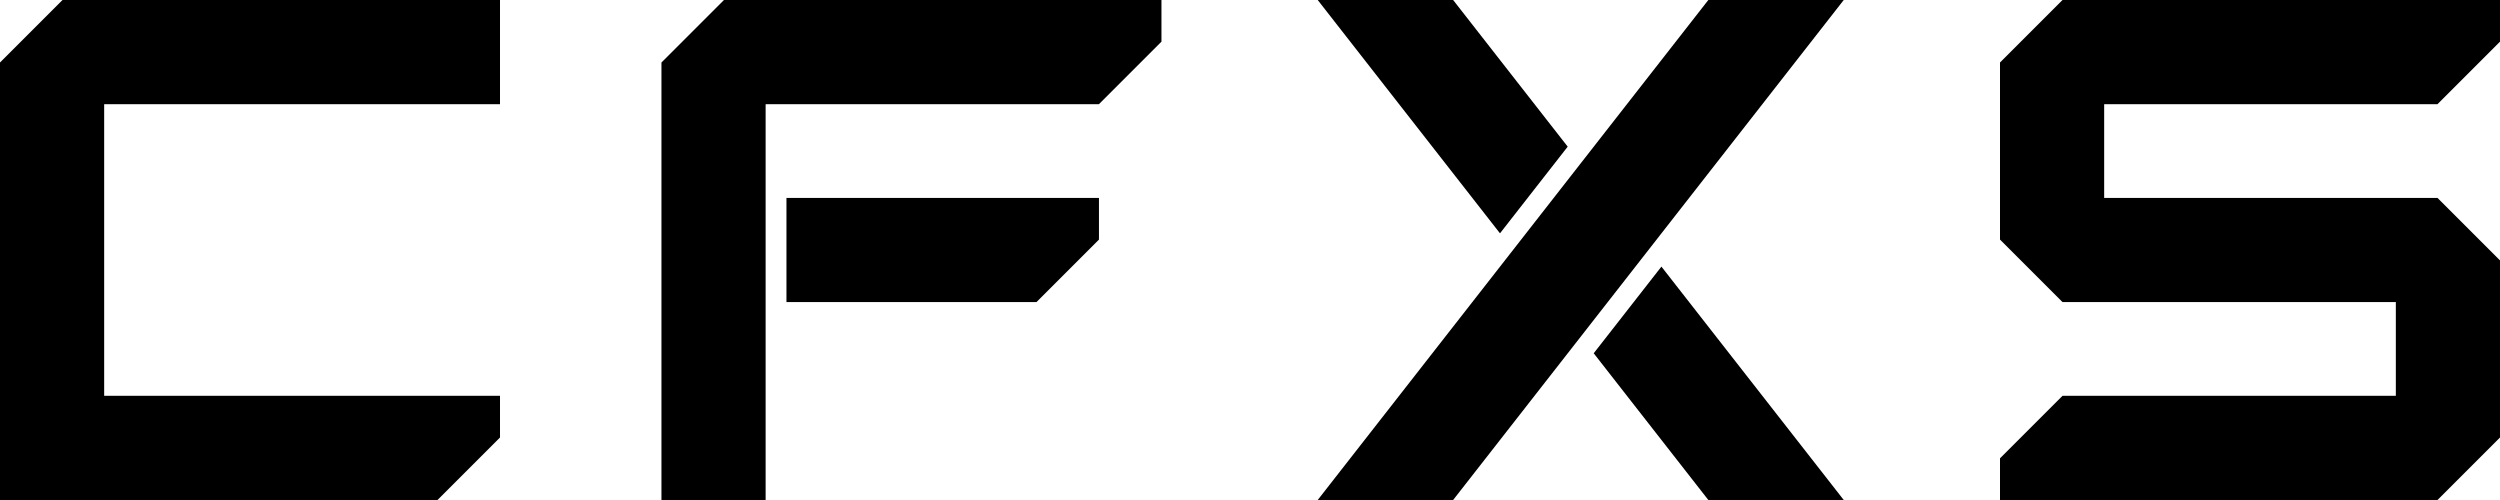 <?xml version="1.0" encoding="utf-8"?>
<svg viewBox="-240 -48 480 96" xmlns="http://www.w3.org/2000/svg">
  <path
    d="M -144 -48 L -144 -28 L -220 -28 L -220 28 L -144 28 L -144 36 L -156 48 L -240 48 L -240 -36 L -228 -48 Z"
    style="" />
  <path d="M -113 48 L -93 48 L -93 -28 L -29 -28 L -17 -40 L -17 -48 L -101 -48 L -113 -36 Z"
    style="" />
  <path d="M -89 10 L -41 10 L -29 -2 L -29 -10 L -89 -10 Z" style="" />
  <path d="M 88 48 L 65.992 19.829 L 78.992 3.19 L 114 48 L 88 48 Z" style="" />
  <path d="M 13 -48 L 39 -48 L 60.998 -19.842 L 47.998 -3.202 L 13 -48 Z" style="" />
  <path d="M 13 48 L 88 -48 L 114 -48 L 39 48 Z" style="" />
  <path
    d="M 144 48 L 144 40 L 156 28 L 220 28 L 220 10 L 156 10 L 144 -2 L 144 -36 L 156 -48 L 240 -48 L 240 -40 L 228 -28 L 164 -28 L 164 -10 L 228 -10 L 240 2 L 240 36 L 228 48 Z"
    style="" />
</svg>